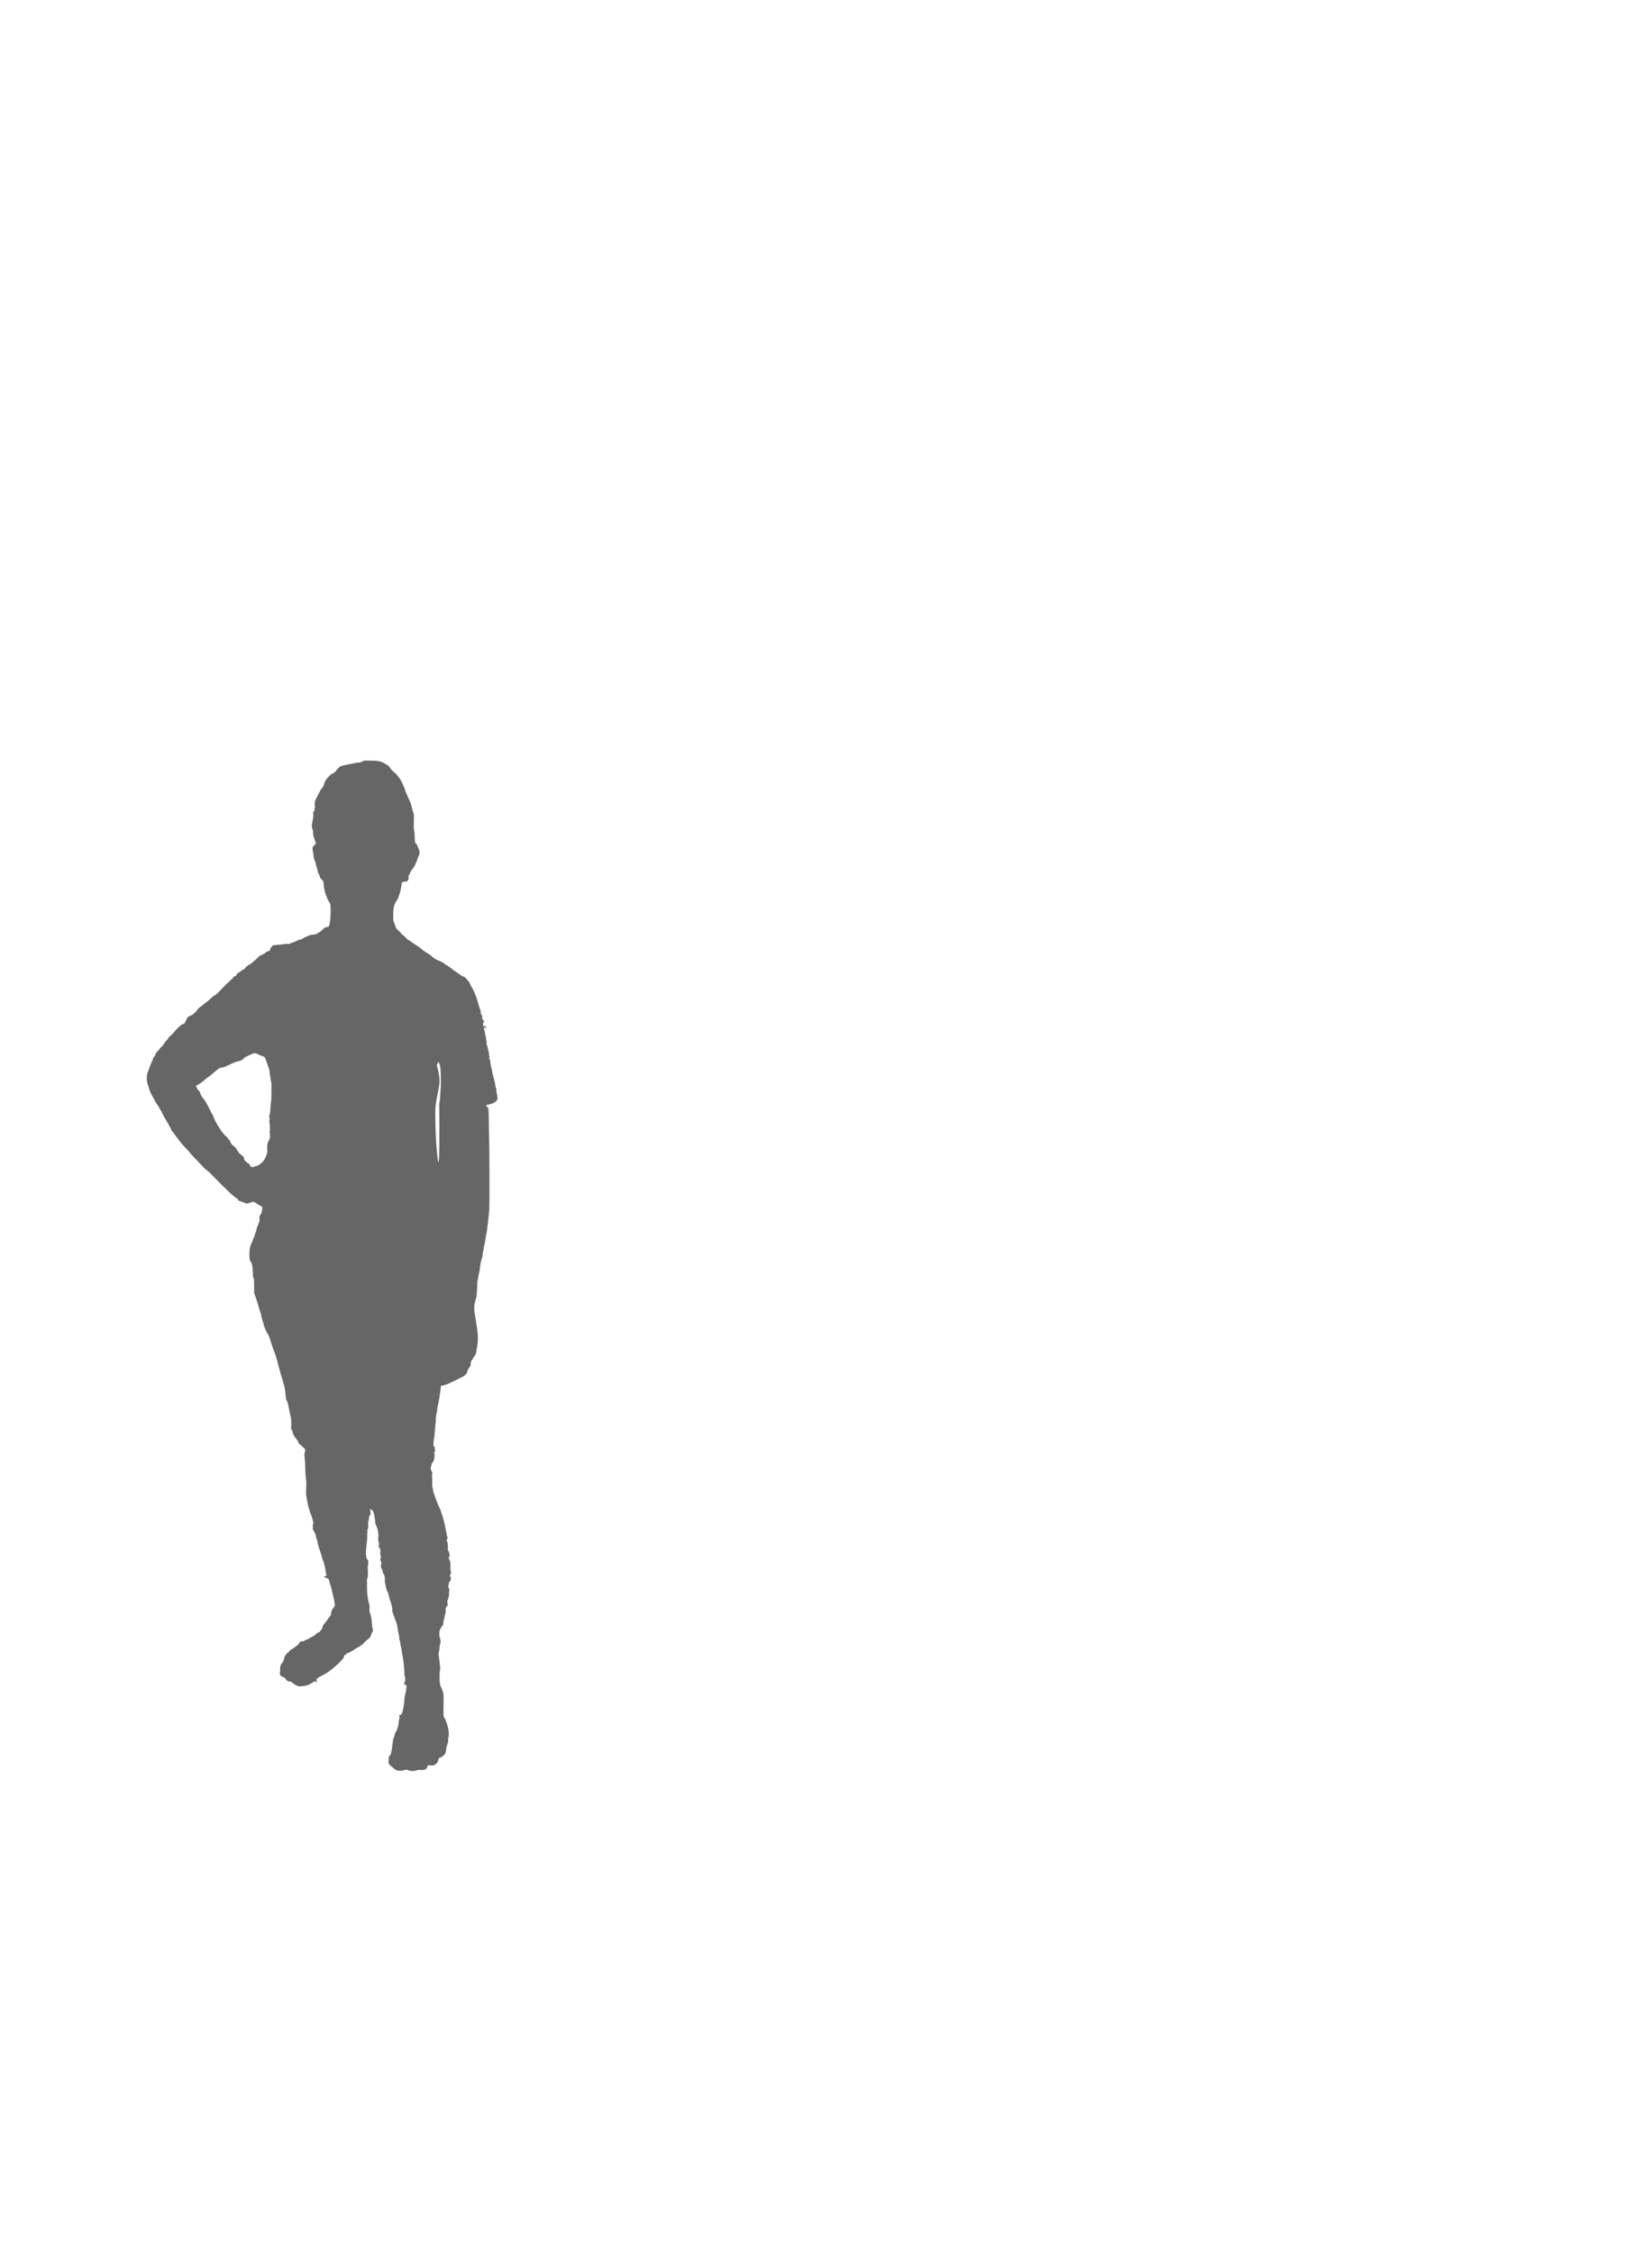 <?xml version="1.0" encoding="UTF-8" standalone="no"?>
<!-- Created with Inkscape (http://www.inkscape.org/) -->

<svg
   xmlns:dc="http://purl.org/dc/elements/1.1/"
   xmlns:cc="http://creativecommons.org/ns#"
   xmlns:rdf="http://www.w3.org/1999/02/22-rdf-syntax-ns#"
   xmlns:svg="http://www.w3.org/2000/svg"
   xmlns="http://www.w3.org/2000/svg"
   xmlns:sodipodi="http://sodipodi.sourceforge.net/DTD/sodipodi-0.dtd"
   xmlns:inkscape="http://www.inkscape.org/namespaces/inkscape"
   width="825"
   height="1125"
   viewBox="0 0 825 1125"
   id="svg2"
   version="1.1"
   inkscape:version="0.91 r13725"
   sodipodi:docname="script kiddie.svg">
  <defs
     id="defs4" />
  <sodipodi:namedview
     id="base"
     pagecolor="#ffffff"
     bordercolor="#666666"
     borderopacity="1.0"
     inkscape:pageopacity="0.0"
     inkscape:pageshadow="2"
     inkscape:zoom="0.9899495"
     inkscape:cx="94.399582"
     inkscape:cy="380.88808"
     inkscape:document-units="px"
     inkscape:current-layer="layer1"
     showgrid="false"
     units="px"
     inkscape:window-width="1920"
     inkscape:window-height="1017"
     inkscape:window-x="-8"
     inkscape:window-y="-8"
     inkscape:window-maximized="1"
     showguides="true"
     inkscape:guide-bbox="true">
    <sodipodi:guide
       position="-1008.571,760"
       orientation="0,1"
       id="guide4139"
       inkscape:label=""
       inkscape:color="rgb(0,0,255)" />
    <sodipodi:guide
       position="-760,260"
       orientation="0,1"
       id="guide4141"
       inkscape:label=""
       inkscape:color="rgb(0,0,255)" />
    <sodipodi:guide
       position="75,517.143"
       orientation="1,0"
       id="guide4143"
       inkscape:label=""
       inkscape:color="rgb(0,0,255)" />
  </sodipodi:namedview>
  <g
     inkscape:label="Layer 1"
     inkscape:groupmode="layer"
     id="layer1"
     transform="translate(0,72.638)">
    <path
       style="opacity:0.6;fill:#000000;fill-opacity:1"
       d="m 182.033,307.154 c -0.525,0.037 -0.662,0.123 -0.839,0.288 -0.463,0.435 -1.317,0.686 -2.332,0.686 -0.43,0 -1.054,0.08 -1.387,0.178 -0.333,0.098 -1.034,0.246 -1.558,0.329 -0.524,0.083 -1.615,0.314 -2.425,0.513 -0.81,0.199 -1.925,0.447 -2.477,0.551 -0.872,0.164 -1.149,0.325 -2.102,1.216 -0.607,0.568 -1.087,1.162 -1.074,1.329 0.013,0.166 -0.075,0.281 -0.196,0.257 -0.14,-0.028 -0.406,0.444 -0.95,0.816 -0.482,0.329 -1.235,0.54 -1.528,0.844 -0.245,0.255 -0.83,0.822 -1.299,1.262 -0.883,0.827 -1.799,2.493 -2.156,3.924 -0.11,0.442 -0.481,1.072 -0.922,1.569 -0.405,0.457 -0.844,1.099 -0.975,1.427 -0.131,0.328 -0.749,1.532 -1.374,2.675 -1.029,1.882 -1.146,2.201 -1.246,3.378 -0.064,0.764 -0.037,1.459 0.067,1.688 0.137,0.302 0.11,0.463 -0.122,0.72 -0.256,0.283 -0.266,0.384 -0.071,0.704 0.194,0.318 0.187,0.404 -0.047,0.58 -0.535,0.401 -0.698,0.958 -0.582,1.988 0.08,0.707 0.009,1.495 -0.246,2.725 -0.596,2.879 -0.62,3.353 -0.212,4.299 0.218,0.506 0.361,1.208 0.361,1.773 0,1.316 0.217,2.227 1.096,4.601 l 0.361,0.974 -0.92,1.062 c -1.028,1.186 -0.997,0.939 -0.47,3.745 0.143,0.762 0.265,1.769 0.27,2.238 0.005,0.471 0.117,0.975 0.251,1.126 0.283,0.32 0.798,1.782 0.798,2.266 0,0.184 0.107,0.59 0.239,0.903 0.371,0.883 0.589,1.7 0.714,2.677 0.069,0.538 0.244,1.013 0.439,1.189 0.178,0.161 0.409,0.704 0.513,1.205 0.154,0.744 0.341,1.056 1.011,1.69 l 0.822,0.778 0.219,2.058 c 0.244,2.292 0.724,4.242 1.346,5.473 0.227,0.449 0.413,0.971 0.413,1.159 0,0.188 0.076,0.389 0.168,0.446 0.093,0.057 0.303,0.393 0.468,0.746 0.164,0.353 0.449,0.85 0.632,1.103 0.277,0.384 0.347,0.85 0.414,2.772 0.126,3.588 -0.373,8.155 -0.968,8.868 -0.137,0.164 -0.493,0.285 -0.839,0.285 -0.692,0 -1.376,0.432 -2.431,1.537 -0.405,0.424 -1.029,0.915 -1.386,1.091 -0.357,0.176 -0.922,0.494 -1.256,0.707 -0.44,0.281 -0.991,0.417 -2.005,0.496 -1.12,0.087 -1.653,0.234 -2.674,0.738 -0.702,0.346 -1.345,0.629 -1.428,0.629 -0.084,0 -0.412,0.199 -0.73,0.442 -0.318,0.243 -0.878,0.487 -1.244,0.543 -0.366,0.056 -1.289,0.395 -2.051,0.753 -0.762,0.358 -1.737,0.753 -2.165,0.876 -0.429,0.124 -0.957,0.337 -1.174,0.474 -0.286,0.181 -0.726,0.225 -1.606,0.162 -0.667,-0.048 -1.247,-0.029 -1.29,0.04 -0.079,0.127 -1.342,0.28 -4.073,0.492 -1.442,0.112 -1.488,0.13 -2.112,0.808 -0.394,0.428 -0.68,0.942 -0.75,1.345 -0.121,0.701 -0.475,0.994 -1.202,0.994 -0.293,0 -0.677,0.229 -1.094,0.655 -0.411,0.418 -1.045,0.801 -1.757,1.06 -0.858,0.312 -1.361,0.65 -2.186,1.467 -1.983,1.966 -3.514,3.228 -4.352,3.587 -0.782,0.335 -1.779,1.228 -2.154,1.929 -0.091,0.171 -0.315,0.31 -0.497,0.31 -0.182,0 -0.82,0.407 -1.419,0.905 -0.598,0.498 -1.193,0.921 -1.322,0.94 -0.535,0.079 -0.689,0.238 -0.799,0.827 -0.079,0.419 -0.212,0.622 -0.411,0.626 -0.468,0.01 -1.081,0.416 -1.305,0.865 -0.113,0.227 -0.556,0.677 -0.984,1 -0.428,0.323 -0.849,0.736 -0.935,0.918 -0.086,0.181 -0.242,0.331 -0.346,0.332 -0.105,0.002 -0.512,0.333 -0.906,0.736 -0.394,0.403 -1.411,1.439 -2.261,2.301 -0.85,0.862 -1.658,1.724 -1.796,1.916 -0.356,0.494 -2.054,1.8 -2.341,1.8 -0.132,0 -0.81,0.565 -1.506,1.256 -0.696,0.691 -1.759,1.607 -2.361,2.035 -0.602,0.429 -1.465,1.111 -1.918,1.516 -0.452,0.405 -0.892,0.737 -0.977,0.737 -0.262,0.002 -1.335,1.115 -1.974,2.05 -0.333,0.487 -0.699,0.888 -0.813,0.89 -0.114,0.002 -0.309,0.143 -0.433,0.314 -0.304,0.417 -1.261,1.076 -1.562,1.076 -0.133,0 -0.6,0.227 -1.037,0.504 -0.585,0.371 -0.851,0.68 -1.009,1.169 -0.118,0.366 -0.325,0.793 -0.462,0.95 -0.136,0.156 -0.306,0.501 -0.377,0.766 -0.137,0.512 -0.196,0.556 -1.41,1.049 -0.826,0.336 -2.846,2.263 -4.286,4.089 -0.43,0.546 -1.201,1.308 -1.713,1.695 -0.512,0.386 -0.93,0.814 -0.93,0.95 0,0.258 -0.342,0.693 -1.403,1.784 -0.343,0.353 -0.674,0.849 -0.736,1.103 -0.062,0.254 -0.569,0.877 -1.127,1.386 -0.558,0.508 -1.219,1.252 -1.47,1.653 -0.251,0.401 -0.604,0.808 -0.785,0.905 -0.414,0.221 -1.107,1.376 -0.997,1.662 0.045,0.118 -0.185,0.473 -0.511,0.789 -0.326,0.316 -0.593,0.712 -0.593,0.881 0,0.331 -0.351,1.226 -0.893,2.276 -0.187,0.362 -0.613,1.453 -0.947,2.425 -0.334,0.972 -0.668,1.923 -0.744,2.114 -0.075,0.191 -0.246,0.619 -0.379,0.953 -0.155,0.389 -0.234,1.197 -0.22,2.252 0.019,1.39 0.12,1.939 0.65,3.538 0.345,1.04 0.627,2.026 0.627,2.189 0,0.281 0.964,2.259 1.936,3.974 0.243,0.429 0.695,1.247 1.004,1.819 0.309,0.572 0.694,1.195 0.855,1.386 0.483,0.571 1.228,1.739 1.228,1.924 0,0.095 0.301,0.636 0.668,1.203 0.368,0.567 0.728,1.225 0.8,1.464 0.182,0.597 1.002,2.071 2.635,4.73 0.304,0.495 0.722,1.268 0.928,1.717 0.207,0.45 0.484,0.907 0.617,1.017 0.132,0.11 0.241,0.422 0.241,0.693 0,0.347 0.154,0.607 0.518,0.876 0.285,0.211 0.563,0.524 0.617,0.697 0.055,0.173 0.444,0.717 0.864,1.209 0.42,0.492 1.118,1.423 1.552,2.069 0.715,1.066 2.525,3.144 4.736,5.439 0.459,0.476 0.96,1.07 1.113,1.319 0.153,0.249 1.52,1.73 3.038,3.291 1.518,1.561 3.296,3.422 3.952,4.137 0.655,0.715 1.32,1.302 1.477,1.305 0.157,0.003 1.076,0.822 2.043,1.819 7.362,7.595 11.235,11.268 12.785,12.124 0.529,0.292 0.736,0.517 0.736,0.797 0,0.437 0.263,0.686 0.433,0.411 0.07,-0.113 0.266,-0.057 0.53,0.151 0.231,0.181 0.709,0.384 1.062,0.451 0.354,0.066 0.936,0.27 1.294,0.453 0.849,0.433 1.221,0.419 2.71,-0.101 1.583,-0.553 1.8,-0.545 2.682,0.099 0.401,0.293 1.326,0.875 2.056,1.294 l 1.326,0.762 -0.081,1.088 c -0.116,1.553 -0.153,1.676 -0.839,2.733 -0.596,0.92 -0.614,0.993 -0.505,2.106 0.089,0.916 0.055,1.236 -0.168,1.554 -0.154,0.22 -0.28,0.561 -0.28,0.756 0,0.196 -0.108,0.51 -0.24,0.698 -0.289,0.413 -0.973,2.574 -0.973,3.074 0,0.197 -0.104,0.481 -0.232,0.631 -0.127,0.15 -0.332,0.741 -0.455,1.313 -0.123,0.572 -0.369,1.225 -0.548,1.452 -0.179,0.227 -0.324,0.575 -0.324,0.773 0,0.198 -0.23,0.83 -0.511,1.406 -1.003,2.053 -1.291,3.396 -1.3,6.068 -0.008,2.541 0.045,2.777 0.942,4.167 0.43,0.667 0.713,2.543 0.769,5.101 0.032,1.448 0.122,2.143 0.33,2.544 0.237,0.455 0.291,1.162 0.31,4.042 l 0.023,3.49 0.769,2.194 c 0.423,1.207 0.916,2.74 1.095,3.407 0.474,1.764 1.143,3.888 1.458,4.628 0.151,0.354 0.274,0.945 0.274,1.312 0,0.368 0.186,1.13 0.414,1.695 0.228,0.564 0.509,1.494 0.626,2.065 0.296,1.454 0.945,3.016 2.05,4.937 0.609,1.059 1.087,2.171 1.34,3.118 0.513,1.919 1.188,3.933 1.847,5.512 0.291,0.698 0.667,1.75 0.836,2.338 0.169,0.589 0.426,1.421 0.572,1.85 0.146,0.429 0.463,1.598 0.705,2.598 0.52,2.15 0.937,3.648 1.829,6.582 1.47,4.837 1.547,5.204 1.909,9.071 0.123,1.313 0.272,2.02 0.492,2.338 0.453,0.655 0.481,0.757 1.23,4.509 0.374,1.873 0.77,3.637 0.881,3.92 0.199,0.508 0.26,4.711 0.077,5.287 -0.049,0.155 0.114,0.582 0.363,0.948 0.251,0.37 0.475,0.97 0.503,1.349 0.028,0.375 0.125,0.731 0.215,0.791 0.09,0.06 0.253,0.369 0.362,0.687 0.109,0.318 0.39,0.729 0.625,0.914 0.234,0.184 0.481,0.509 0.547,0.721 0.067,0.212 0.305,0.557 0.53,0.767 0.225,0.21 0.409,0.58 0.409,0.823 0,0.504 0.128,0.644 1.965,2.139 0.737,0.6 1.407,1.265 1.488,1.477 0.094,0.248 0.048,0.768 -0.129,1.448 -0.247,0.947 -0.251,1.282 -0.035,3.113 0.133,1.128 0.251,3.376 0.263,4.996 0.013,1.826 0.134,3.672 0.318,4.859 0.252,1.618 0.273,2.378 0.14,4.904 -0.092,1.748 -0.094,3.255 -0.004,3.628 0.085,0.352 0.27,1.419 0.412,2.371 0.142,0.953 0.415,2.297 0.605,2.988 0.191,0.691 0.493,1.782 0.672,2.425 0.179,0.643 0.529,1.57 0.779,2.06 0.25,0.49 0.455,1.058 0.455,1.262 0,0.204 0.111,0.635 0.246,0.958 0.135,0.324 0.298,1.01 0.363,1.525 0.095,0.756 0.061,0.992 -0.176,1.229 -0.232,0.232 -0.25,0.346 -0.087,0.543 0.134,0.161 0.165,0.497 0.088,0.954 -0.073,0.433 -0.046,0.793 0.071,0.934 0.587,0.707 1.446,2.664 1.497,3.41 0.031,0.453 0.217,1.139 0.413,1.524 0.196,0.385 0.357,0.946 0.357,1.247 0.018,1.295 0.755,2.595 1.041,3.884 0.08,0.286 0.382,1.182 0.672,1.992 0.29,0.81 0.53,1.646 0.533,1.857 0.003,0.212 0.152,0.718 0.331,1.126 0.493,1.125 0.74,1.875 0.9,2.733 0.08,0.429 0.235,1.169 0.343,1.646 0.109,0.476 0.216,1.217 0.239,1.646 0.022,0.429 0.132,0.95 0.243,1.158 0.342,0.639 0.259,0.972 -0.22,0.88 -1.3,-0.231 -0.809,0.674 0.215,0.956 0.957,0.189 1.509,0.867 1.666,2.047 0.067,0.504 0.233,1.115 0.368,1.358 0.262,0.469 0.539,1.522 1.21,4.599 0.229,1.048 0.501,2.178 0.605,2.512 0.104,0.333 0.253,1.268 0.332,2.076 l 0.143,1.469 -0.659,0.749 c -0.734,0.834 -1.205,2.011 -1.205,3.012 0,0.505 -0.137,0.815 -0.58,1.312 -0.319,0.358 -0.851,1.079 -1.183,1.603 -0.332,0.524 -0.94,1.341 -1.352,1.816 -0.776,0.895 -1.216,1.737 -1.216,2.325 0,0.188 -0.312,0.702 -0.693,1.142 -0.381,0.44 -0.693,0.874 -0.693,0.963 0,0.089 -0.187,0.163 -0.415,0.163 -0.254,0 -0.735,0.303 -1.241,0.78 -0.454,0.429 -1.222,0.98 -1.707,1.225 -1.559,0.787 -1.917,0.993 -2.094,1.204 -0.095,0.114 -0.545,0.306 -1,0.428 -0.455,0.122 -0.869,0.289 -0.921,0.372 -0.051,0.083 -0.323,0.269 -0.603,0.414 -0.398,0.206 -0.591,0.221 -0.878,0.067 -0.324,-0.173 -0.448,-0.109 -1.038,0.536 -0.369,0.403 -0.67,0.799 -0.67,0.879 0,0.252 -3.214,2.605 -4.013,2.938 -0.254,0.106 -0.509,0.382 -0.567,0.616 -0.064,0.255 -0.345,0.537 -0.708,0.71 -0.331,0.158 -0.602,0.35 -0.602,0.428 0,0.078 -0.152,0.293 -0.337,0.478 -0.491,0.491 -0.818,1.202 -0.958,2.088 -0.129,0.815 -0.738,2.028 -1.216,2.425 -0.498,0.413 -0.792,1.408 -0.765,2.59 0.014,0.624 -0.031,1.528 -0.1,2.009 -0.113,0.785 -0.08,0.928 0.324,1.408 0.289,0.343 0.727,0.604 1.227,0.73 0.574,0.144 0.845,0.326 1.033,0.688 0.14,0.271 0.534,0.738 0.876,1.038 0.495,0.434 0.776,0.545 1.38,0.545 0.645,0 0.869,0.103 1.496,0.687 0.405,0.378 1.016,0.811 1.357,0.962 0.341,0.151 0.839,0.395 1.107,0.541 0.372,0.203 0.8,0.243 1.819,0.167 2.512,-0.188 3.472,-0.506 5.836,-1.932 1.072,-0.647 1.119,-0.658 1.449,-0.359 0.389,0.352 0.716,0.361 0.716,0.021 0,-0.143 -0.073,-0.26 -0.162,-0.26 -0.089,0 -0.213,-0.164 -0.277,-0.365 -0.088,-0.277 0.043,-0.527 0.543,-1.039 0.362,-0.371 0.742,-0.675 0.843,-0.675 0.101,0 0.456,-0.179 0.788,-0.398 0.332,-0.219 0.954,-0.549 1.383,-0.735 1.143,-0.494 3.674,-2.206 4.628,-3.129 0.456,-0.441 1.336,-1.213 1.955,-1.714 0.619,-0.501 1.555,-1.402 2.079,-2.001 0.524,-0.599 1.084,-1.227 1.245,-1.396 0.161,-0.168 0.317,-0.604 0.346,-0.967 0.05,-0.605 0.102,-0.665 0.617,-0.715 0.466,-0.045 0.563,-0.127 0.563,-0.476 0,-0.366 0.08,-0.422 0.596,-0.422 0.328,0 0.65,-0.088 0.716,-0.195 0.066,-0.107 0.612,-0.417 1.213,-0.69 0.601,-0.272 1.155,-0.605 1.233,-0.739 0.077,-0.134 0.837,-0.608 1.689,-1.053 0.852,-0.444 1.725,-0.998 1.94,-1.231 0.216,-0.233 0.513,-0.423 0.66,-0.423 0.147,0 0.268,-0.071 0.268,-0.158 0,-0.246 1.756,-2.01 2.375,-2.386 0.799,-0.484 1.546,-1.498 1.668,-2.262 0.058,-0.362 0.299,-0.921 0.536,-1.242 0.364,-0.493 0.414,-0.707 0.326,-1.382 -0.057,-0.439 -0.18,-0.895 -0.273,-1.013 -0.355,-2.568 -0.156,-4.567 -1.133,-7.248 -0.588,-0.838 -0.028,-2.656 -0.276,-3.74 -1.376,-4.943 -1.244,-7.949 -1.234,-12.373 -0.082,-0.376 -0.005,-0.799 0.257,-1.408 0.339,-0.796 0.208,-3.713 0.09,-4.962 -0.083,-0.193 -0.048,-0.58 0.088,-0.953 0.287,-0.788 0.254,-2.816 -0.05,-3.053 -2.096,-1.819 0.111,-9.641 -0.305,-12.769 0.119,-0.464 0.167,-1.11 0.106,-1.435 -0.061,-0.325 -0.035,-0.731 0.058,-0.902 0.34,-0.627 0.466,-1.369 0.359,-2.106 -0.127,-0.874 -0.089,-1.365 0.19,-2.448 0.11,-0.429 0.216,-1.052 0.235,-1.386 0.05,-0.876 0.257,-1.386 0.562,-1.386 0.221,0 0.248,-0.17 0.161,-0.996 -0.162,-1.529 -0.226,-2.303 -0.197,-2.372 0.01,-0.023 0.03,0.032 0.061,0.164 0.093,0.402 0.229,0.532 0.599,0.575 0.819,0.094 1.264,1.327 1.781,4.923 0.133,0.928 0.197,1.805 0.142,1.949 -0.006,0.016 1.953,3.921 1.373,5.318 0.327,0.443 0.345,0.572 0.166,1.24 -0.205,0.766 -0.085,2.157 0.292,3.404 0.239,0.79 0.233,0.867 -0.076,0.867 -0.356,0 -0.326,0.389 0.067,0.889 0.576,0.733 0.877,1.653 0.72,2.201 -0.164,0.573 -0.037,2.068 0.188,2.207 0.207,0.128 0.19,0.894 -0.023,1.025 -0.275,0.17 -0.208,1.574 0.087,1.819 0.313,0.26 0.336,1.065 0.052,1.848 -0.188,0.519 -0.155,0.679 0.346,1.686 0.305,0.612 0.554,1.358 0.554,1.659 0,0.329 0.19,0.795 0.476,1.171 0.493,0.646 0.528,0.873 0.618,3.958 0.018,0.595 0.135,1.18 0.269,1.343 0.146,0.177 0.199,0.484 0.137,0.793 -0.068,0.341 -0.014,0.575 0.166,0.725 0.153,0.127 0.234,0.391 0.19,0.622 -0.049,0.255 0.071,0.573 0.328,0.873 0.223,0.259 0.492,0.902 0.599,1.428 0.266,1.313 0.786,3.189 0.991,3.579 0.093,0.177 0.391,1.206 0.66,2.286 0.457,1.828 0.47,1.975 0.193,2.13 0.472,2.479 2.276,6.393 2.452,7.425 0.495,2.968 0.909,5.16 1.068,5.647 0.096,0.295 0.131,0.653 0.076,0.794 -0.054,0.142 0.014,0.602 0.152,1.022 0.138,0.421 0.303,1.232 0.367,1.804 0.064,0.572 0.222,1.429 0.352,1.905 0.129,0.476 0.285,1.259 0.345,1.739 0.06,0.48 0.134,1.065 0.164,1.299 0.03,0.234 0.224,1.205 0.43,2.158 0.376,1.74 0.916,8.135 0.742,8.799 -0.054,0.206 0.023,0.43 0.19,0.552 0.225,0.164 0.273,0.486 0.244,1.619 -0.032,1.216 -0.08,1.415 -0.34,1.415 -0.175,0 -0.303,0.131 -0.303,0.309 0,0.461 0.495,1.078 0.864,1.078 0.339,0 0.623,0.562 0.436,0.864 -0.059,0.096 -0.139,0.716 -0.177,1.378 -0.038,0.662 -0.144,1.344 -0.234,1.516 -0.22,0.416 -0.719,3.259 -0.717,4.09 0.002,1.357 -0.687,5.195 -1.119,6.228 -0.271,0.649 -0.83,1.093 -1.136,0.904 -0.335,-0.207 -0.381,0.465 -0.072,1.039 -0.873,3.199 -0.035,4.327 -2.338,8.253 -0.176,0.821 -0.421,1.679 -0.544,1.905 -0.274,0.507 -0.476,1.517 -0.688,3.443 -0.407,3.699 -0.851,5.488 -1.413,5.696 -0.284,0.105 -0.369,0.339 -0.455,1.244 -0.058,0.613 -0.099,1.499 -0.091,1.968 0.013,0.768 0.082,0.914 0.705,1.472 1.961,1.756 2.735,2.359 3.313,2.579 0.906,0.345 2.927,0.33 3.614,-0.026 0.739,-0.383 1.563,-0.363 2.391,0.059 0.888,0.453 2.637,0.463 3.916,0.023 0.726,-0.25 1.249,-0.303 2.307,-0.235 1.21,0.078 1.455,0.04 2.121,-0.324 0.625,-0.341 0.791,-0.544 0.976,-1.194 l 0.223,-0.783 1.395,0.061 c 1.147,0.05 1.519,-0.003 2.095,-0.296 0.906,-0.462 1.779,-1.638 1.779,-2.397 0,-0.642 0.505,-1.265 1.024,-1.265 0.182,0 0.514,-0.153 0.736,-0.34 0.222,-0.187 0.661,-0.547 0.974,-0.8 0.808,-0.653 1.065,-1.257 1.188,-2.795 0.059,-0.741 0.221,-1.62 0.36,-1.954 0.547,-1.315 0.761,-2.499 0.646,-3.574 0,0 1.345,-3.147 -1.464,-9.59 0,-0.514 -0.06,-0.659 -0.243,-0.589 -0.282,0.108 -0.622,-0.765 -0.614,-1.576 0.005,-0.519 0.004,-0.781 -0.008,-1.516 -0.003,-0.214 0.012,-1.637 0.034,-3.161 0.077,-5.387 0.053,-5.783 -0.436,-7.235 -0.25,-0.74 -0.648,-1.677 -0.886,-2.083 -0.276,-0.47 -0.396,-0.878 -0.332,-1.124 0.056,-0.212 0.002,-0.505 -0.119,-0.651 -0.301,-0.362 -0.299,-5.66 0.002,-6.736 0.129,-0.461 0.163,-0.975 0.083,-1.261 -0.074,-0.266 -0.15,-0.912 -0.169,-1.436 -0.019,-0.524 -0.123,-1.42 -0.231,-1.992 -0.108,-0.572 -0.198,-1.355 -0.198,-1.741 0,-0.386 -0.09,-0.79 -0.198,-0.898 -0.147,-0.147 -0.12,-0.496 0.109,-1.377 0.168,-0.649 0.328,-1.775 0.355,-2.502 0.03,-0.81 0.163,-1.54 0.341,-1.885 0.187,-0.361 0.259,-0.786 0.201,-1.189 -0.049,-0.345 -0.144,-0.996 -0.211,-1.447 0,0 -1.738,-3.461 1.481,-6.741 0.114,-0.7 0.203,-1.598 0.199,-1.996 -0.004,-0.427 0.095,-0.808 0.243,-0.931 0.138,-0.115 0.251,-0.469 0.251,-0.787 0.051,-1.691 0.671,-1.329 0.57,-4.064 -0.02,-0.465 0.038,-0.892 0.13,-0.948 0.222,-0.137 1.141,-1.377 0.915,-1.602 -0.817,-1.704 0.864,-3.22 0.591,-5.089 0.023,-0.509 0.088,-1.333 0.146,-1.831 0.099,-0.853 0.079,-0.918 -0.344,-1.11 -0.359,-0.375 0.176,-2.94 0.438,-3.145 0.435,-0.34 0.574,-0.612 0.692,-1.356 0.131,-0.827 0.109,-0.96 -0.2,-1.194 -0.273,-0.207 -0.323,-0.382 -0.235,-0.823 0.062,-0.308 0.219,-0.56 0.35,-0.56 0.306,0 0.309,-0.703 0.005,-1.119 -0.117,-1.406 -0.18,-2.498 -0.113,-4.553 0,-0.223 -0.195,-0.772 -0.433,-1.22 -0.491,-0.922 -0.555,-1.56 -0.173,-1.707 0.295,-0.113 0.363,-1.191 0.087,-1.362 -0.095,-0.059 -0.173,-0.486 -0.173,-0.948 -1.02,-1.551 -0.392,-2.173 -0.612,-3.569 -0.097,-0.577 -0.044,-1.232 -0.342,-1.696 -0.301,-0.46 -0.211,-1.209 0.202,-1.687 0.355,-0.474 -0.274,-0.53 -0.288,-0.996 0,-0.438 -0.701,-4.122 -1.076,-5.654 -0.186,-0.762 -0.458,-1.892 -0.603,-2.512 -0.145,-0.619 -0.333,-1.261 -0.418,-1.427 -0.085,-0.165 -0.155,-0.442 -0.155,-0.615 0,-0.173 -0.084,-0.398 -0.187,-0.501 -0.103,-0.103 -0.261,-0.528 -0.351,-0.944 -0.213,-0.985 -0.823,-2.54 -1.224,-3.122 -0.174,-0.253 -0.317,-0.587 -0.317,-0.741 0,-0.155 -0.223,-0.727 -0.496,-1.272 -0.273,-0.545 -0.707,-1.654 -0.966,-2.463 -0.259,-0.81 -0.62,-1.864 -0.804,-2.342 -0.183,-0.478 -0.333,-1.052 -0.333,-1.274 0,-0.223 -0.115,-0.849 -0.256,-1.392 -0.181,-0.699 -0.237,-1.615 -0.19,-3.143 0.041,-1.352 -0.002,-2.239 -0.117,-2.378 -0.129,-0.158 -0.118,-0.343 0.039,-0.636 0.279,-0.521 0.086,-1.989 -0.298,-2.27 -0.169,-0.123 -0.301,-0.565 -0.352,-1.174 -0.066,-0.79 -0.028,-0.997 0.2,-1.084 0.318,-0.122 0.378,-0.683 0.093,-0.859 -0.119,-0.073 0.002,-0.317 0.327,-0.66 0.283,-0.299 0.633,-0.778 0.777,-1.064 0.342,-0.681 0.668,-3.354 0.456,-3.749 -0.269,-0.503 -0.183,-0.967 0.198,-1.067 0.335,-0.087 0.342,-0.125 0.103,-0.586 -0.141,-0.272 -0.214,-0.708 -0.163,-0.975 0.067,-0.35 -0.016,-0.597 -0.301,-0.901 -0.375,-0.399 -0.388,-0.502 -0.272,-2.187 0.067,-0.972 0.185,-1.891 0.263,-2.041 0.077,-0.15 0.231,-1.559 0.341,-3.131 0.11,-1.572 0.287,-3.419 0.392,-4.104 0.105,-0.685 0.146,-1.417 0.091,-1.627 -0.098,-0.375 0.23,-2.826 0.572,-4.274 0.096,-0.406 0.175,-0.975 0.175,-1.264 0,-0.482 0.128,-1.133 0.694,-3.541 0.112,-0.476 0.263,-1.373 0.335,-1.992 0.072,-0.619 0.257,-1.866 0.41,-2.772 0.154,-0.905 0.302,-2.031 0.329,-2.503 l 0.05,-0.857 1.039,-0.189 c 1.105,-0.201 3.628,-1.177 4.084,-1.579 0.15,-0.133 0.384,-0.24 0.52,-0.24 0.224,0 2.24,-0.985 5.183,-2.534 1.108,-0.583 2.252,-1.639 2.252,-2.08 0,-0.51 0.592,-1.919 1.017,-2.42 0.25,-0.296 0.593,-0.792 0.762,-1.102 0.093,-1.049 -0.238,-1.931 1.154,-3.319 -0.151,-0.283 -0.107,-0.404 0.247,-0.682 0.703,-0.553 1.298,-1.805 1.419,-2.985 0.061,-0.591 0.185,-1.347 0.275,-1.681 0.534,-1.96 0.691,-5.552 0.349,-7.968 -0.115,-0.81 -0.248,-1.862 -0.297,-2.338 -0.048,-0.476 -0.162,-1.217 -0.253,-1.646 -0.091,-0.429 -0.246,-1.403 -0.345,-2.165 -0.099,-0.762 -0.258,-1.776 -0.353,-2.252 -0.611,-3.08 -0.526,-5.101 0.331,-7.882 0.437,-1.417 0.525,-2.054 0.638,-4.59 0.196,-4.419 0.216,-4.737 0.318,-4.901 0.052,-0.083 0.218,-0.989 0.37,-2.011 0.152,-1.023 0.36,-2.068 0.462,-2.324 0.102,-0.255 0.203,-0.776 0.224,-1.157 0.083,-1.496 0.771,-5.068 1.13,-5.863 0.208,-0.462 0.336,-1.004 0.284,-1.205 -0.052,-0.201 0.057,-0.948 0.244,-1.661 0.187,-0.713 0.34,-1.53 0.34,-1.814 0,-0.285 0.073,-0.758 0.162,-1.05 0.211,-0.691 0.869,-4.302 0.957,-5.256 0.038,-0.407 0.151,-0.992 0.252,-1.299 0.101,-0.307 0.256,-1.26 0.346,-2.118 0.09,-0.857 0.243,-2.222 0.341,-3.031 0.424,-3.512 0.588,-5.048 0.719,-6.756 0.155,-2.024 0.069,-33.095 -0.101,-36.636 -0.06,-1.239 -0.124,-4.785 -0.143,-7.882 -0.034,-5.553 -0.118,-6.409 -0.628,-6.409 -0.232,0 -0.727,-1.015 -0.597,-1.225 0.06,-0.096 0.253,-0.129 0.429,-0.073 0.177,0.056 0.462,0.029 0.635,-0.059 0.173,-0.088 0.702,-0.253 1.176,-0.365 1.199,-0.283 2.6,-1.126 3.031,-1.824 0.548,-0.902 0.203,-2.49 -0.11,-3.635 -0.157,-0.417 -0.215,-0.913 -0.148,-1.27 0.071,-0.379 0.023,-0.718 -0.135,-0.961 -0.134,-0.206 -0.3,-0.882 -0.368,-1.501 -0.068,-0.619 -0.284,-1.711 -0.48,-2.425 -0.811,-2.957 -1.006,-3.763 -1.095,-4.521 -0.052,-0.438 -0.177,-1.062 -0.278,-1.386 -0.408,-1.309 -0.712,-2.884 -0.699,-3.615 0.011,-0.564 -0.085,-0.88 -0.352,-1.164 -0.304,-0.323 -0.329,-0.435 -0.146,-0.656 0.179,-0.216 0.179,-0.417 -0.002,-1.061 -0.122,-0.437 -0.23,-1.138 -0.239,-1.558 -0.009,-0.42 -0.066,-0.763 -0.127,-0.763 -0.061,-1e-5 -0.154,-0.253 -0.207,-0.563 -0.282,-1.657 -0.425,-2.216 -0.629,-2.462 -0.149,-0.18 -0.191,-0.525 -0.122,-1.021 0.057,-0.412 0.027,-0.825 -0.066,-0.918 -0.093,-0.093 -0.178,-0.589 -0.19,-1.102 -0.012,-0.513 -0.127,-1.188 -0.257,-1.499 -0.13,-0.311 -0.236,-0.843 -0.236,-1.182 0,-0.339 -0.149,-1.042 -0.332,-1.562 -0.207,-0.59 -0.288,-1.113 -0.213,-1.392 l 0.119,-0.446 0.414,0.441 c 1.207,1.186 0.075,-1.677 -0.508,-0.833 0,0.23 -0.047,0.242 -0.26,0.065 -0.164,-0.136 -0.26,-0.518 -0.26,-1.039 0,-0.657 0.079,-0.879 0.39,-1.099 l 0.39,-0.275 -0.562,-0.482 c -0.616,-0.529 -0.907,-1.455 -0.582,-1.848 0.153,-0.184 0.142,-0.262 -0.047,-0.334 -0.363,-0.139 -1.065,-2.351 -0.824,-2.592 0.138,-0.138 0.119,-0.269 -0.07,-0.478 -0.143,-0.158 -0.379,-0.709 -0.524,-1.224 -1.118,-3.962 -1.7,-5.798 -1.923,-6.059 -0.128,-0.15 -0.232,-0.425 -0.232,-0.611 0,-0.186 -0.12,-0.508 -0.266,-0.717 -0.146,-0.208 -0.373,-0.685 -0.505,-1.059 -0.132,-0.374 -0.545,-1.137 -0.917,-1.695 -0.372,-0.558 -0.783,-1.366 -0.911,-1.795 -0.157,-0.523 -0.509,-1.044 -1.069,-1.584 -0.459,-0.442 -0.835,-0.876 -0.835,-0.964 0,-0.252 -0.917,-0.863 -1.483,-0.987 -0.284,-0.062 -0.904,-0.419 -1.379,-0.794 -0.474,-0.374 -1.312,-0.955 -1.862,-1.291 -0.55,-0.336 -1.623,-1.117 -2.384,-1.737 -0.761,-0.62 -1.715,-1.295 -2.118,-1.501 -1.327,-0.692 -2.343,-1.844 -3.804,-2.324 -2.087,-0.788 -2.935,-1.286 -4.118,-2.421 -0.697,-0.669 -1.622,-1.329 -2.423,-1.73 -0.774,-0.387 -1.82,-1.127 -2.598,-1.837 -0.717,-0.654 -1.761,-1.434 -2.321,-1.732 -0.56,-0.299 -1.681,-1.043 -2.492,-1.654 -0.81,-0.611 -1.736,-1.221 -2.057,-1.355 -0.325,-0.136 -0.742,-0.512 -0.941,-0.85 -0.197,-0.333 -0.761,-0.874 -1.255,-1.202 -0.494,-0.328 -1.146,-0.942 -1.45,-1.365 -0.304,-0.423 -0.811,-0.948 -1.126,-1.166 -0.701,-0.484 -1.526,-1.723 -1.526,-2.292 0,-0.231 -0.068,-0.493 -0.152,-0.584 -0.084,-0.09 -0.317,-0.615 -0.52,-1.167 -0.303,-0.827 -0.368,-1.39 -0.368,-3.209 0,-4.231 0.365,-5.713 1.969,-8 0.778,-1.109 1.915,-4.995 2.129,-7.275 0.133,-1.417 0.192,-1.531 0.883,-1.723 0.357,-0.099 0.961,-0.18 1.343,-0.181 0.664,-8.6e-4 0.714,-0.04 1.108,-0.871 0.332,-0.7 0.377,-0.95 0.228,-1.276 -0.151,-0.331 -0.109,-0.529 0.229,-1.078 0.227,-0.37 0.416,-0.794 0.419,-0.943 0.006,-0.309 1.692,-2.762 1.898,-2.762 0.125,0 1.745,-3.61 1.745,-3.889 0,-0.162 0.839,-2.35 1.048,-2.734 0.244,-0.447 0.199,-1.642 -0.082,-2.185 -0.135,-0.262 -0.416,-1 -0.622,-1.639 -0.231,-0.714 -0.509,-1.234 -0.721,-1.348 -0.619,-0.331 -0.836,-1.212 -0.836,-3.399 -2e-5,-1.158 -0.118,-2.641 -0.273,-3.427 -0.219,-1.111 -0.251,-2.007 -0.158,-4.517 0.12,-3.274 0.052,-3.874 -0.629,-5.505 -0.193,-0.462 -0.427,-1.32 -0.52,-1.905 -0.169,-1.059 -0.472,-1.836 -2.074,-5.309 -0.461,-1 -0.919,-2.131 -1.016,-2.512 -0.424,-1.66 -2.271,-5.57 -3.086,-6.532 -0.266,-0.314 -0.705,-0.87 -0.976,-1.237 -0.271,-0.367 -1.034,-1.107 -1.695,-1.646 -0.726,-0.591 -1.44,-1.369 -1.803,-1.963 -0.504,-0.826 -0.84,-1.129 -2.087,-1.879 -2.587,-1.557 -3.367,-1.745 -7.587,-1.826 -1.724,-0.033 -2.636,-0.046 -3.161,-0.009 z m 37.005,150.665 c 0.238,0.083 0.456,0.668 0.72,1.782 0.372,1.57 0.576,7.733 0.259,11.555 -0.23,4.784 -0.53,7.896 -0.666,6.914 -0.078,-0.564 0.726,48.889 -1.45,21.006 -0.295,-3.782 -0.51,-9.96 -0.517,-16.585 -0.006,-5.624 1.751,-10.047 2.074,-14.496 0.296,-4.077 -1.464,-8.4 -1.258,-8.938 0.344,-0.9 0.601,-1.321 0.838,-1.238 z m -91.536,-4.548 c 0.19,0.002 0.892,0.272 1.559,0.602 0.667,0.33 1.524,0.694 1.905,0.808 1.301,0.39 1.296,0.384 1.979,2.417 0.208,0.619 0.69,1.983 1.072,3.031 0.552,1.516 0.706,2.199 0.754,3.341 0.034,0.79 0.151,1.544 0.26,1.676 0.117,0.141 0.155,0.478 0.092,0.816 -0.068,0.365 -0.003,0.824 0.177,1.254 0.203,0.484 0.279,1.153 0.265,2.338 -0.011,0.913 -0.021,2.674 -0.021,3.913 -0.002,2.542 -0.081,3.925 -0.262,4.578 -0.068,0.245 -0.148,1.147 -0.178,2.005 -0.071,2.066 -0.335,3.95 -0.615,4.4 -0.182,0.292 -0.185,0.432 -0.013,0.708 0.257,0.412 0.276,1.032 0.049,1.629 -0.117,0.307 -0.087,0.735 0.099,1.44 0.169,0.642 0.226,1.321 0.157,1.88 -0.059,0.482 -0.028,1.084 0.069,1.337 0.142,0.373 0.12,0.492 -0.116,0.624 -0.254,0.142 -0.262,0.218 -0.059,0.597 0.151,0.283 0.195,0.697 0.124,1.185 -0.059,0.413 -0.034,0.865 0.056,1.006 0.114,0.177 0.076,0.353 -0.122,0.573 -0.25,2.151 -1.526,1.42 -1.272,6.183 0.447,0.638 -0.803,4.304 -2.099,5.686 -1.277,1.362 -2.652,2.282 -3.427,2.291 -0.238,0.003 -0.584,0.12 -0.769,0.26 -0.326,0.247 -1.331,0.322 -1.8,0.135 -0.127,-0.051 -0.377,-0.434 -0.557,-0.853 -0.209,-0.488 -0.437,-0.762 -0.635,-0.765 -0.399,-0.006 -2.635,-2.107 -2.345,-2.204 0.385,-0.129 0.231,-0.702 -0.324,-1.202 -0.297,-0.268 -0.799,-0.741 -1.114,-1.05 -0.316,-0.31 -0.657,-0.563 -0.759,-0.563 -0.102,0 -0.185,-0.061 -0.185,-0.135 0,-0.074 -0.312,-0.549 -0.693,-1.057 -0.381,-0.507 -0.693,-1.012 -0.693,-1.121 0,-0.276 -0.837,-1.108 -1.521,-1.511 -0.313,-0.185 -0.618,-0.472 -0.679,-0.638 -0.061,-0.166 -0.292,-0.488 -0.514,-0.716 -0.228,-0.233 -0.404,-0.624 -0.404,-0.898 0,-0.332 -0.109,-0.519 -0.346,-0.594 -0.191,-0.06 -0.346,-0.17 -0.346,-0.243 0,-0.258 -1.281,-1.774 -1.673,-1.98 -0.473,-0.248 -2.697,-3.164 -3.267,-4.284 -0.221,-0.435 -0.52,-0.888 -0.664,-1.008 -0.144,-0.12 -0.311,-0.438 -0.37,-0.707 -0.059,-0.269 -0.259,-0.627 -0.444,-0.794 -0.185,-0.168 -0.337,-0.392 -0.337,-0.499 0,-0.107 -0.273,-0.764 -0.606,-1.46 -0.333,-0.696 -0.606,-1.35 -0.606,-1.454 0,-0.104 -0.109,-0.312 -0.243,-0.462 -0.133,-0.15 -0.685,-1.17 -1.225,-2.265 -1.731,-3.507 -2.432,-4.694 -3.362,-5.693 -0.651,-0.699 -1.67,-2.71 -1.616,-3.189 0.02,-0.181 -0.128,-0.37 -0.36,-0.458 -0.23,-0.088 -0.599,-0.555 -0.887,-1.125 -0.271,-0.536 -0.561,-1.017 -0.644,-1.068 -0.339,-0.209 -0.09,-0.527 0.703,-0.899 0.994,-0.466 2.457,-1.518 3.804,-2.738 0.534,-0.484 1.283,-1.062 1.665,-1.286 0.381,-0.224 1.138,-0.802 1.682,-1.286 2.76,-2.454 3.844,-3.231 4.603,-3.302 1.178,-0.109 1.667,-0.28 3.935,-1.378 2.354,-1.139 3.01,-1.406 4.157,-1.696 0.381,-0.096 1.036,-0.263 1.454,-0.371 0.553,-0.142 1.037,-0.469 1.764,-1.191 0.713,-0.707 1.087,-0.963 1.295,-0.883 0.182,0.07 0.353,0.004 0.453,-0.174 0.088,-0.158 0.286,-0.287 0.439,-0.287 0.154,0 0.635,-0.209 1.07,-0.463 0.768,-0.45 1.825,-0.77 2.531,-0.766 z"
       id="path4222"
       inkscape:connector-curvature="0"
       sodipodi:nodetypes="ccssssssccscscccscccccsscscccscsssccccccsssccscsscssscsssscscsccssssscccsccssccssssssccscssccscsssssccccccscssccsssscsccsscsccccscsscsssscccscccccccssscsssccssccccscsccsssssssscccccccsscssscsscscccsccsccccccscccsccsccccccccscccscccscssccccscccscscscccccsscssssccscsscsscsssccscssscccsssccccccccccsccscsscscccscccsssssccssssscccccsscscccccsscssscscsscscccccccscccscsscsscccsssscsscccccscccccccscssccscccccccccccccccsccssccccccsccssccscscscscccsssccsccccccscccsscsccsccssscccscscsccssscccccsscscsssssccccccccccssccscccscsccccsccccccsccccccsscsscscsssscsccssscssscccsscsscscccccssccscscscsscccssssscscccssscssscscscsccssccccccccscccscscccssssssscccssscscccssscsccccccssssssssccsssss" />
  </g>
</svg>
